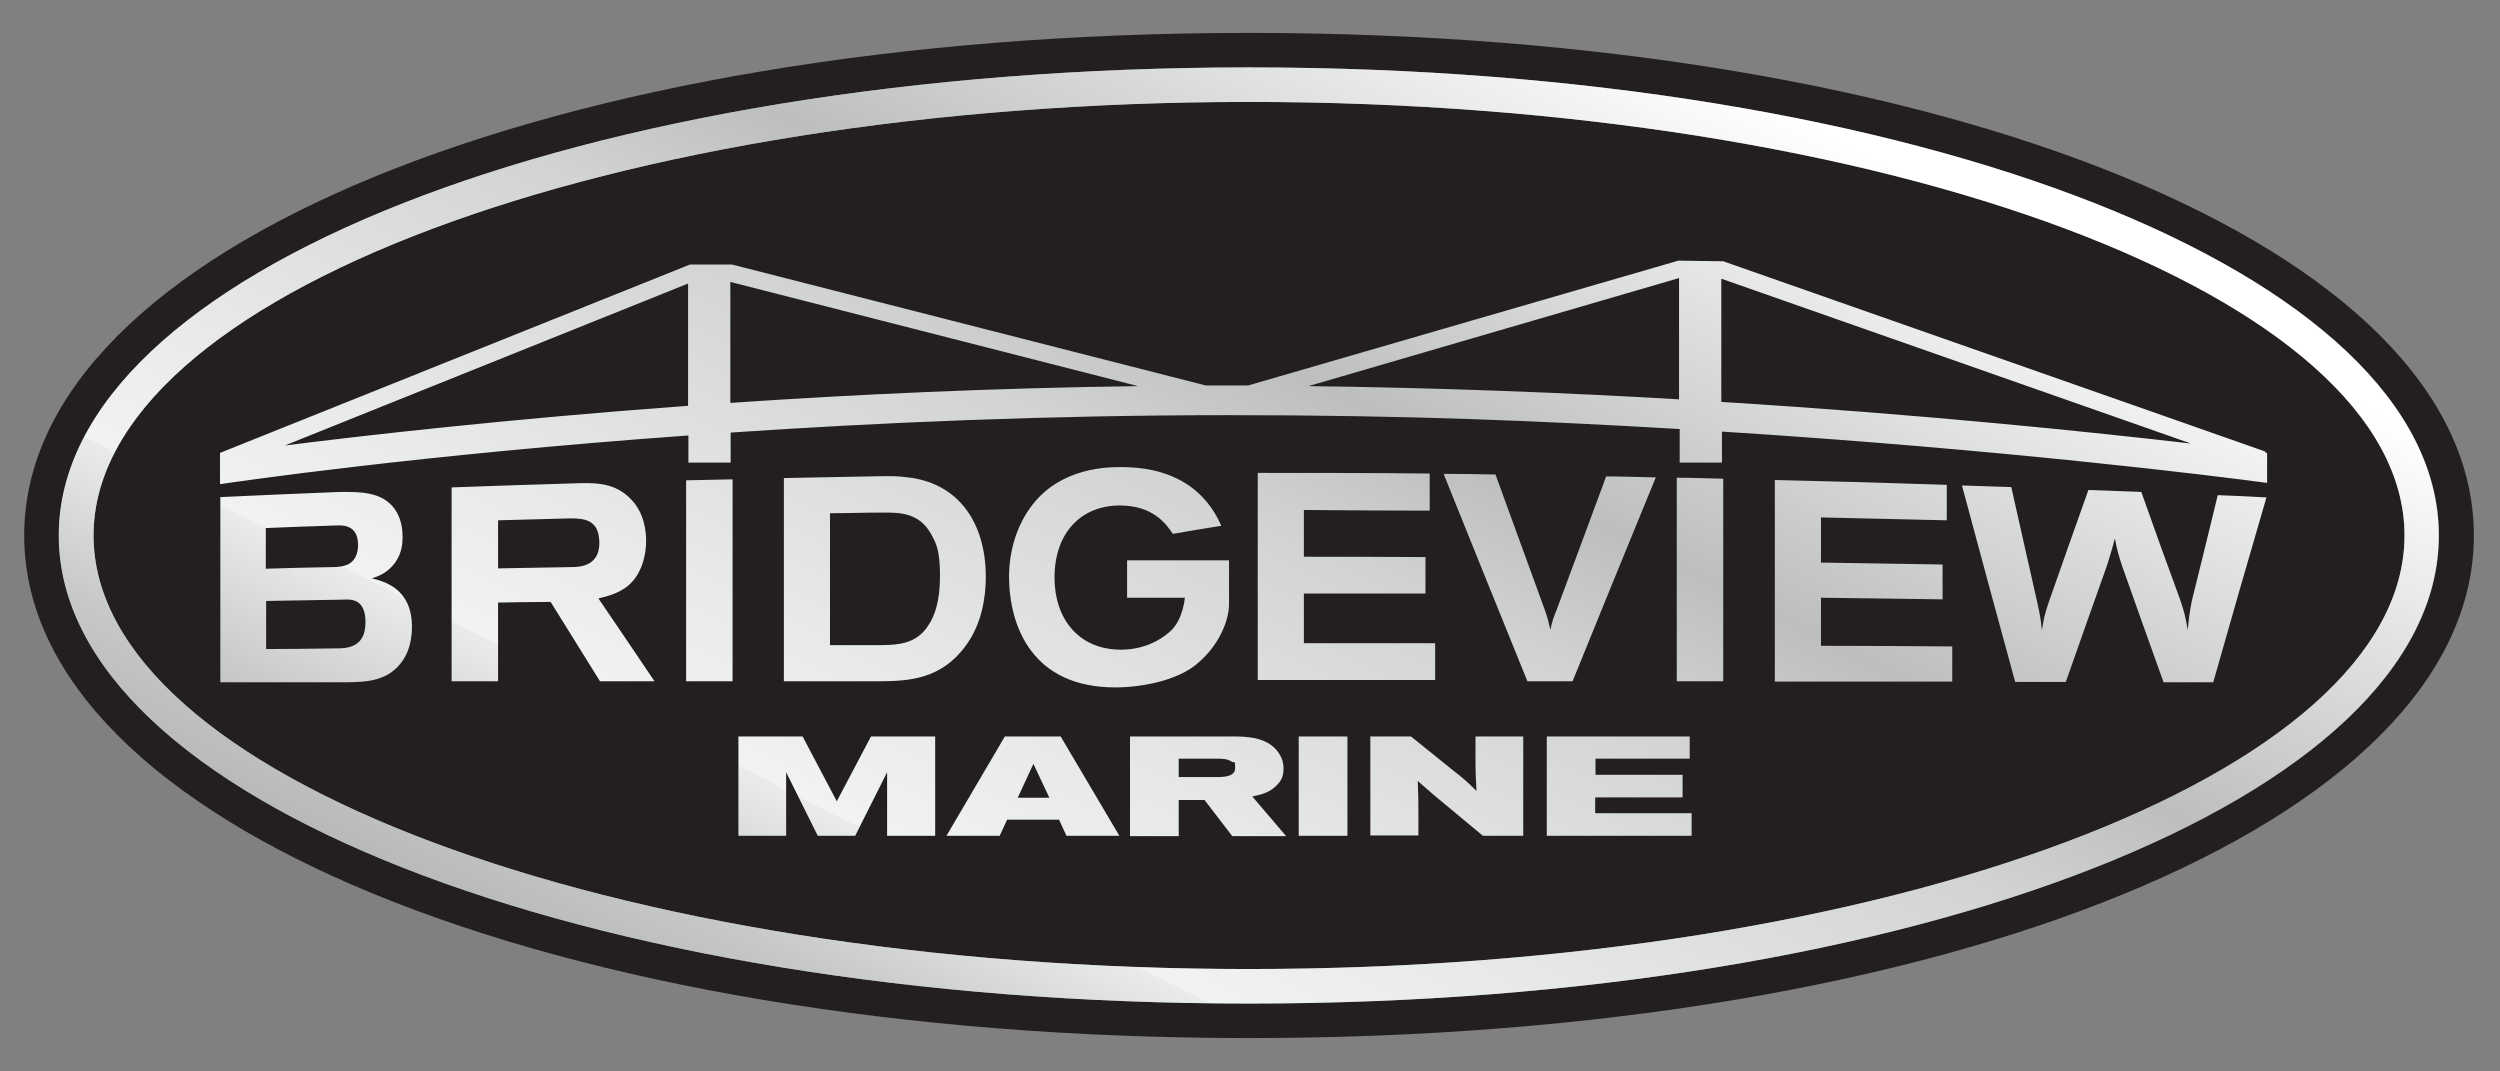<?xml version="1.0" encoding="UTF-8"?><svg id="uuid-b805e3fa-ddc7-4a99-996c-4189055d8a23" xmlns="http://www.w3.org/2000/svg" xmlns:xlink="http://www.w3.org/1999/xlink" viewBox="0 0 775 332"><rect x="0" y="0" width="775" height="332" fill="#808080" stroke="none"/><defs><style>.uuid-1f52c4fd-c204-48b0-a48b-c2bfb0f869b9{fill:url(#uuid-ae2e5a73-d710-4244-bf04-3677a18e2d89);}.uuid-e187ca96-6d93-4203-b2b4-dc6ed7a59d4b{fill:#231f20;}</style><linearGradient id="uuid-ae2e5a73-d710-4244-bf04-3677a18e2d89" x1="494.4" y1="-46.9" x2="284.5" y2="369.9" gradientUnits="userSpaceOnUse"><stop offset=".1" stop-color="#fff"/><stop offset=".4" stop-color="#bcbec0"/><stop offset=".5" stop-color="#d2d3d4"/><stop offset=".7" stop-color="#e8e9ea"/><stop offset=".8" stop-color="#f1f2f2"/><stop offset=".8" stop-color="#eaebec"/><stop offset=".9" stop-color="#c5c7c9"/><stop offset="1" stop-color="#afb1b3"/><stop offset="1" stop-color="#a7a9ac"/></linearGradient></defs><g><path class="uuid-e187ca96-6d93-4203-b2b4-dc6ed7a59d4b" d="m387.2,10.2C170.7,10.2,7.5,77.1,7.5,166s163.2,155.8,379.7,155.8,379.7-67,379.7-155.8S603.6,10.2,387.2,10.2Zm0,300.9c-206.9,0-368.9-63.7-368.9-145.1S180.3,20.9,387.2,20.9s368.9,63.7,368.9,145.1-162.1,145.1-368.9,145.1Z"/><path class="uuid-e187ca96-6d93-4203-b2b4-dc6ed7a59d4b" d="m387.2,31.6C189.3,31.6,29,91.8,29,166s160.4,134.4,358.2,134.4,358.2-60.2,358.2-134.4S585,31.6,387.2,31.6Z"/></g><path class="uuid-1f52c4fd-c204-48b0-a48b-c2bfb0f869b9" d="m82.5,201.2c7.2,0,14.3-.1,21.5-.2,3.3,0,9.3,0,9.3-8.1s-5.4-7-7.5-7c-7.8.1-15.5.3-23.3.4v14.9Zm0-24.9c6.8-.2,13.7-.4,20.5-.5,1.7,0,3.3-.2,4.6-.7,3.4-1.5,3.4-5.4,3.4-6.1,0-6.3-4.6-6.2-6.9-6.1-7.2.2-14.4.5-21.7.8v12.7Zm-14.2-22.2c12.4-.6,24.8-1.1,37.2-1.6,5.9,0,13.1-.2,17,5.5,2,3,2.3,6.3,2.3,8.4s-.2,5-2.3,8c-2.4,3.3-5.4,4.3-7.2,4.9,3.6.9,12.4,3,12.4,15,0,3.5-.7,7.1-2.6,10.1-4.5,7-11.9,7-17.4,7.1-13.1,0-26.2,0-39.4,0v-57.3Zm86,22.1c7.6-.1,15.3-.3,22.9-.4,3.1,0,8.6-.6,8.6-7.5,0-1.2-.2-3.3-1.1-4.8-1.1-1.5-2.4-2.9-8.1-2.8-7.4.2-14.8.4-22.2.6,0,4.9,0,9.9,0,14.8m-14.4-25c13.1-.5,26.3-.9,39.4-1.3,6.5-.2,12.4.2,17.2,6.1,2.9,3.6,3.7,8.2,3.7,11.8,0,4.7-1.5,10.4-5.5,13.8-3.1,2.6-7.1,3.5-9.3,4,5.8,8.5,11.6,17.1,17.4,25.7-5.6,0-11.3,0-16.9,0-5.1-8.2-10.2-16.4-15.3-24.6-5.4,0-10.9.1-16.3.2,0,8.1,0,16.2,0,24.4-4.8,0-9.6,0-14.4,0,0-20,0-40.1,0-60.1m72.7-2.2c4.8-.1,9.6-.2,14.4-.3,0,20.9,0,41.7,0,62.6-4.8,0-9.6,0-14.4,0,0-20.7,0-41.5,0-62.2m44.6,10.2c0,13.6,0,27.2,0,40.8,5.3,0,10.6,0,15.8,0,5.1-.1,11-.2,14.8-6.3,1.7-2.6,3.5-7,3.5-15.1s-1.2-10.2-2.8-13.1c-3.7-6.6-9.7-6.6-14.7-6.6-5.5,0-11,.2-16.6.2m-14.3-10.9c10.4-.2,20.9-.4,31.3-.6,2.1,0,4.2,0,6.3.3,16.7,1.5,25,14.4,25,30.9,0,7.3-1.6,14.6-5.6,20.5-8,11.7-18.8,11.8-27.5,11.9-9.8,0-19.7,0-29.5,0,0-21,0-41.9,0-62.9m128.2,57.4c-6.2,5.3-17.3,7.4-25.5,7.4-25.7,0-32.8-18.9-32.9-34.2,0-8.3,2.5-16.4,7.4-22.6,9-11.4,23.1-11.5,27.4-11.5,5.3,0,13.9.7,21.4,6,5.9,4.4,8.3,9.3,9.6,12.2-5,.8-10,1.6-15,2.5-2.2-3.2-6.2-8.8-16.5-8.8-11.6,0-20.2,8.1-20.2,22.4,0,12.5,7.3,22.3,20.6,22.3,6.5,0,11.8-2.5,15.3-5.7,4-3.6,4.5-10.4,4.5-10.4,0,0-11.9,0-17.9,0v-11.6c9.8,0,21.8,0,31.6,0v13.5c0,5.1-3,12.7-9.6,18.3m18.4-58.9c17.8,0,35.6,0,53.4.2v11.5c-13,0-26-.1-39-.2v14.5c12.6,0,25.2,0,37.7.1v11.3c-12.6,0-25.2,0-37.7,0v15.4c13.5,0,27.1,0,40.7,0v11.4c-18.3,0-36.7,0-55,0v-64.3Zm58,.3c5.3,0,10.6.1,15.8.2,5.1,14,10.2,28,15.3,42,.9,2.6,1.1,3.4,1.7,6.1.7-2.9.9-3.6,1.9-6,5.2-13.9,10.3-27.7,15.4-41.5,5.1,0,10.3.2,15.4.3-8.6,20.9-17.2,42-25.8,63.2-4.7,0-9.3,0-14,0-8.6-21.3-17.3-42.6-25.9-64.1m72.2,1c4.8,0,9.6.2,14.4.3,0,20.9,0,41.9,0,62.8-4.8,0-9.6,0-14.4,0,0-21,0-42,0-63.1m30.3.7c17.8.4,35.6.9,53.4,1.5v11c-13-.3-26-.6-39-.9v14c12.6.2,25.2.4,37.7.6,0,3.6,0,7.2,0,10.8-12.6-.2-25.2-.3-37.7-.5v14.9c13.6,0,27.1.1,40.7.2v10.9c-18.3,0-36.7,0-55,0,0-20.8,0-41.6,0-62.4m58,1.6c5.1.2,10.2.3,15.3.5,2.7,12.2,5.5,24.3,8.2,36.4.7,3.3.9,4.3,1.3,8,.6-3.9.8-4.7,2-8.4,4.1-11.8,8.3-23.5,12.4-35.1,5.5.2,10.9.4,16.4.6,3.9,11.1,7.9,22.1,11.9,33,1.4,4.1,1.7,5.2,2.5,9.8.4-4,.5-5.1,1.3-9.2,2.7-10.9,5.4-21.8,8-32.6,5,.2,10.1.4,15.1.7-5.5,18.8-11,37.9-16.5,57.3-5.1,0-10.3,0-15.4,0-4.3-11.9-8.5-23.8-12.8-35.9-1.3-4-1.5-4.7-2.3-8.7-1,3.9-1.3,4.7-2.4,8.3-4.3,12-8.5,24-12.8,36.2-5.2,0-10.5,0-15.7,0-5.5-20.1-11-40.4-16.5-60.9m-379.3,77.8h19.9l10.6,20.1,10.6-20.1h19.9v30.8h-14.9v-19.7l-9.9,19.7h-11.6l-9.8-19.7v19.7h-14.8v-30.8Zm91.4,8.6l-4.8,10.4h9.8l-4.9-10.4Zm-8.6-8.6h17.1l18.2,30.8h-16.4l-2.3-5h-16.1l-2.3,5h-16.5l18.1-30.8Zm53.8,12.6h11.3c2.3,0,6.1,0,6.1-2.8s-.3-1.4-1.1-2c-1.2-.8-2.7-.9-3.9-.9h-12.5v5.6Zm-15.1-12.6h30.9c3.7,0,8.2,0,11.7,2,3,1.7,4.9,4.7,4.9,7.8s-1,4.3-2.7,5.9c-2.4,2.1-5.2,2.5-7,2.9l10.5,12.3h-16.7l-8.6-11.2h-8v11.2h-15.1v-30.8Zm67.3,30.8h-15.1v-30.8h15.1v30.8Zm7.3-30.8h12.4l12.9,10.4c3.7,2.9,4.5,3.6,7.4,6.5-.2-4.2-.3-5.7-.3-9.9v-7h14.8v30.8h-12.5l-15.4-12.8c-2.1-1.8-2.9-2.5-4.8-4.2.2,5.3.2,6.5.2,10.4v6.5h-14.9v-30.8Zm98.8,0v6.9h-29.2v5h27v7h-27.1v4.9h29.9v7h-44.9v-30.8h44.3Zm178.8-87.9c-.1,0-.2,0-.3,0v-.4c.1,0-168.1-59-168.1-59l-13.9-.2-133.4,38.7c-2,0-4.1,0-6.1,0s-4.7,0-7,0l-146.9-37.5h-13c0,0-145.7,58.4-145.7,58.4v9.7c4.7-.7,61.7-9.1,145.2-15.1v8.4h13.1v-9.3c45.7-3.1,98.5-5.4,154.5-5.4s96.6,1.8,139.7,4.3v10.4h13.1v-9.6c86.8,5.5,152.6,13.7,169,15.9v-9.3Zm-489.3-14.6c-56,4.1-100.3,9.2-125,12.3l125-50.2v37.9Zm13.1-.9v-37.5l126.4,32.3c-45.5.6-88.4,2.6-126.4,5.2Zm294.1-1.1c-35.7-2.1-74.6-3.6-114.9-4.1l114.9-33.5v37.5Zm13.1.8v-38.2l145.6,51.1c-30.3-3.5-82.4-9-145.6-12.9ZM387.2,20.9C180.3,20.9,18.2,84.6,18.2,166s162.1,145.1,368.9,145.1,368.9-63.7,368.9-145.1S594.1,20.9,387.2,20.9Zm0,279.5c-197.8,0-358.2-60.2-358.2-134.4S189.3,31.6,387.2,31.6s358.2,60.2,358.2,134.4-160.4,134.4-358.2,134.4Z"/></svg>